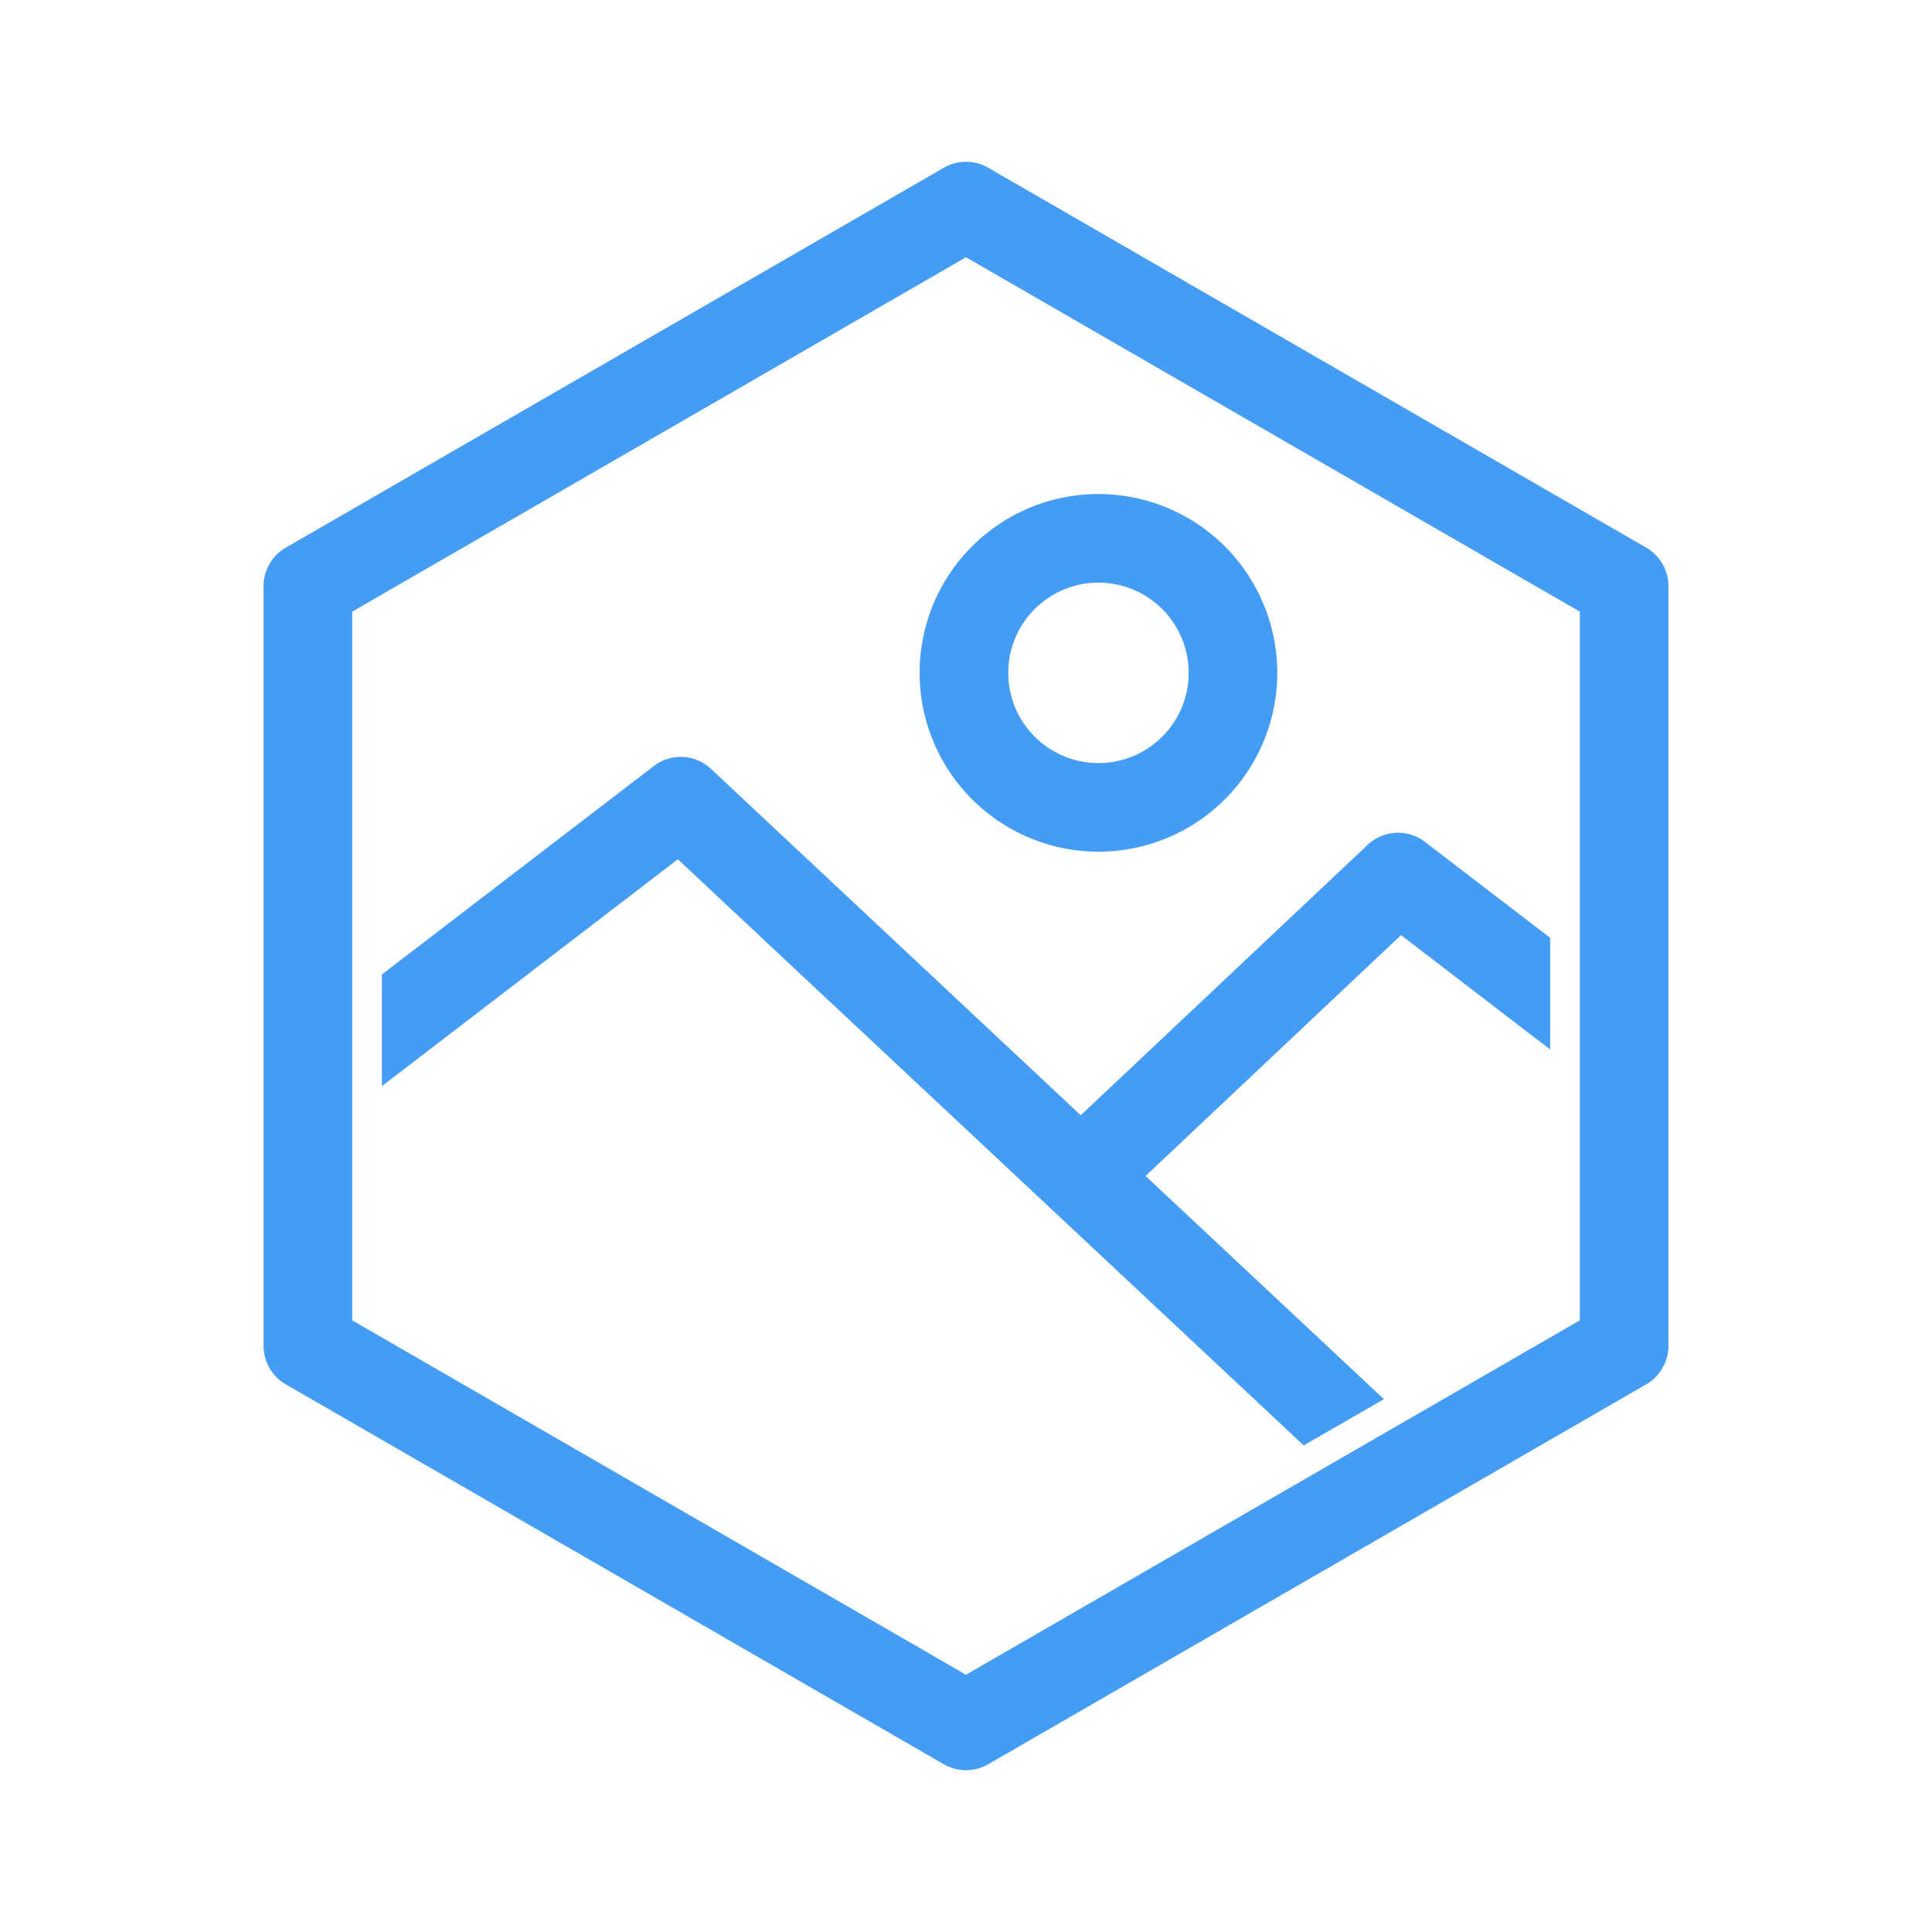 <svg id="b596f880-8e4b-4c81-bdfc-e4fd55b1a65f" data-name="Layer 1" xmlns="http://www.w3.org/2000/svg" viewBox="0 0 95 95"><path d="M80.95,26.93,48.59,8.247a2.183,2.183,0,0,0-2.179,0L14.051,26.93a2.183,2.183,0,0,0-1.09,1.887V66.182a2.183,2.183,0,0,0,1.09,1.887l32.36,18.684a2.182,2.182,0,0,0,2.179,0L80.95,68.069a2.184,2.184,0,0,0,1.089-1.887V28.817A2.184,2.184,0,0,0,80.95,26.93Zm-3.268,3.145V64.924L47.5,82.35,17.319,64.924V30.075L47.5,12.649Z" style="fill:#459CF4"/><path d="M54.013,41.879a8.793,8.793,0,1,0-8.794-8.793A8.8,8.8,0,0,0,54.013,41.879Zm-4.436-8.793a4.436,4.436,0,1,1,4.436,4.436A4.44,4.44,0,0,1,49.577,33.086Z" style="fill:#459CF4"/><path d="M34.961,37.809a2.169,2.169,0,0,0-2.815-.139L18.778,47.917v5.49L33.33,42.252l30.645,28.7.13.122L68.048,68.8,56.329,57.825,68.892,45.981l7.331,5.624V46.114L70.071,41.4a2.169,2.169,0,0,0-2.821.143L53.142,54.84Z" style="fill:#459CF4"/></svg>